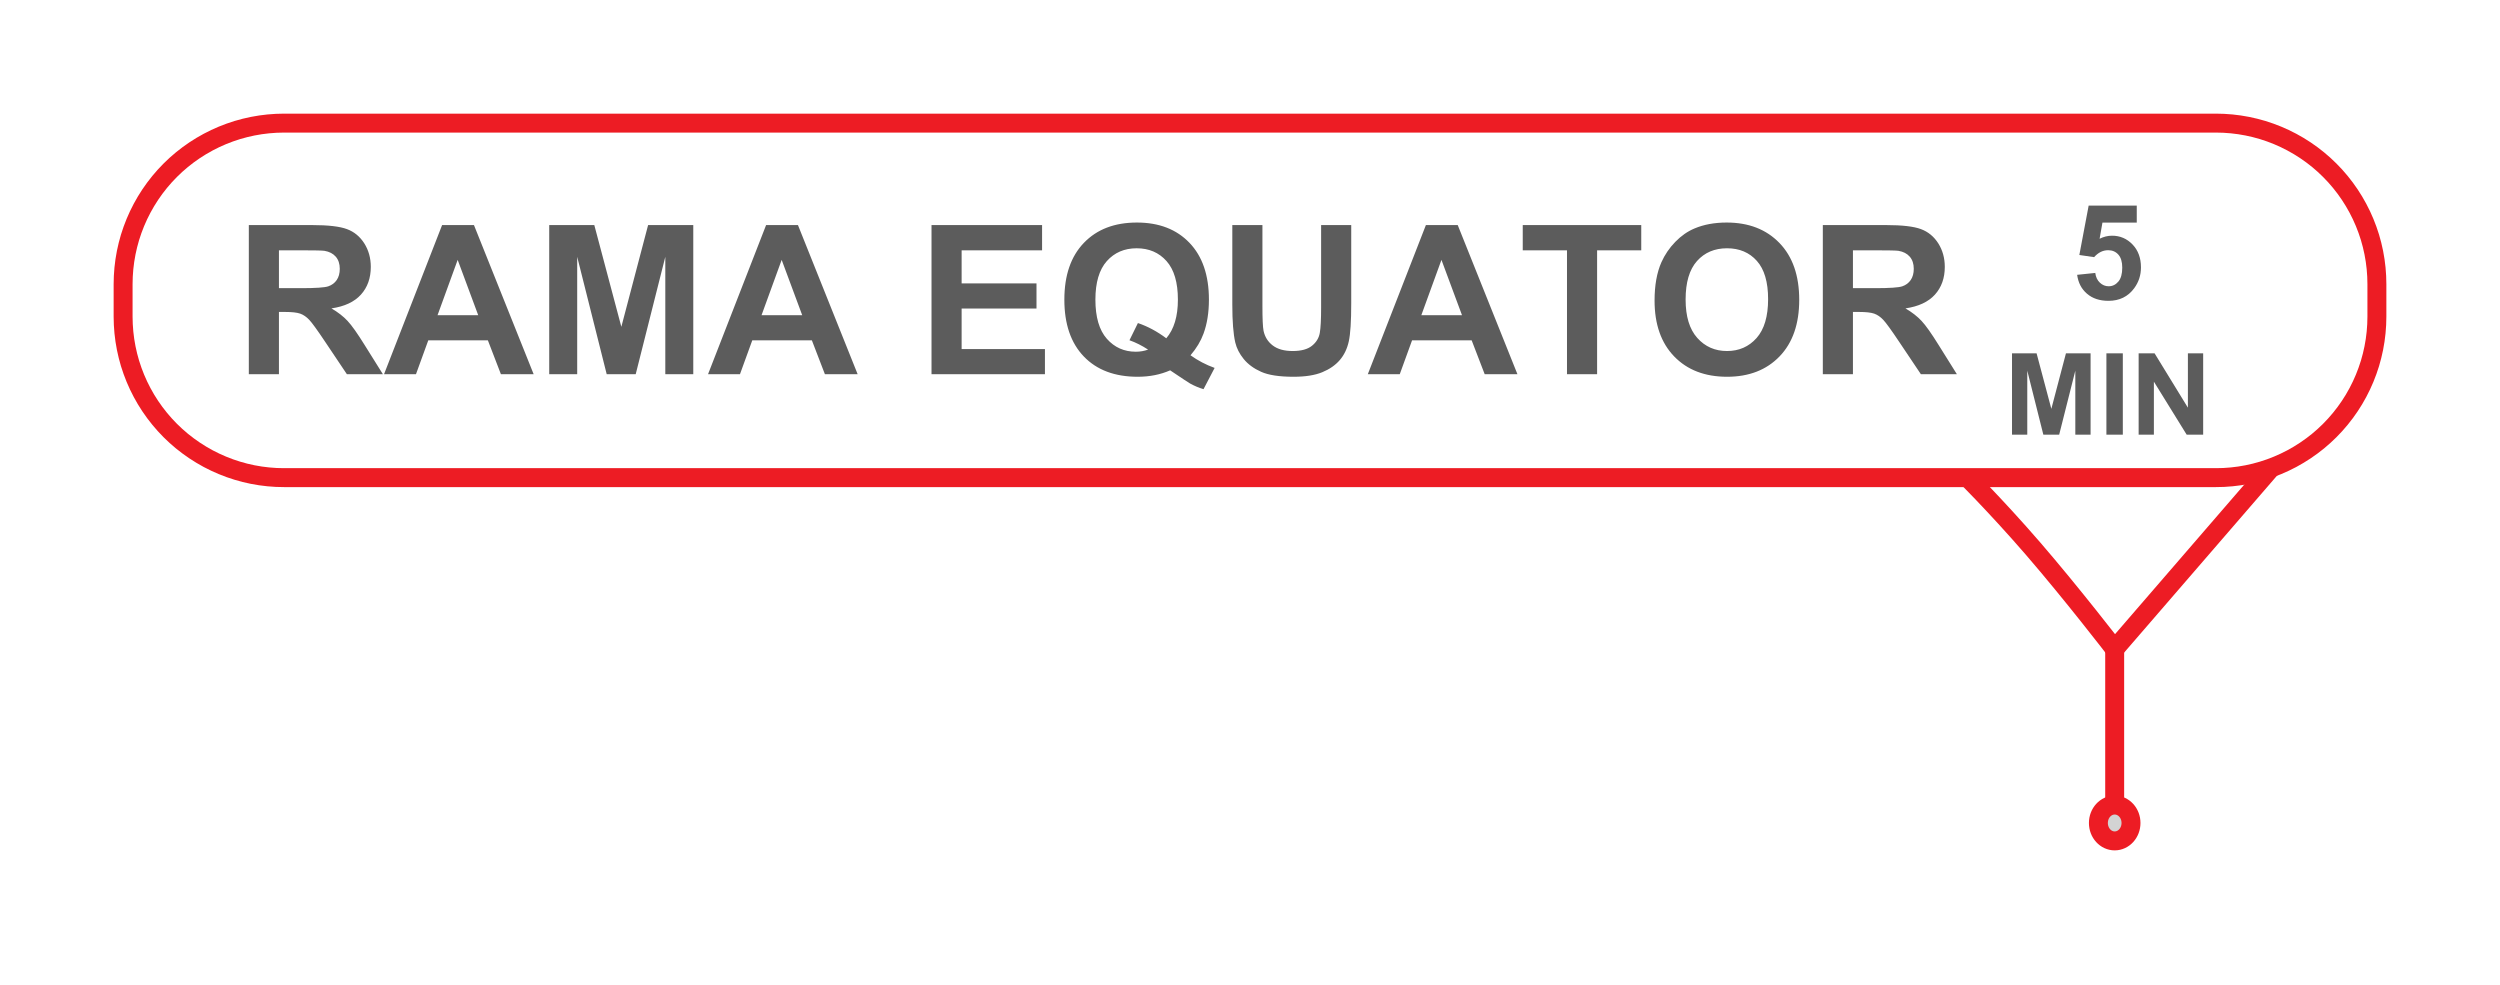 <?xml version="1.0" encoding="utf-8"?>
<svg width="132px" height="52px" viewBox="0 0 132 52" version="1.1" xmlns:xlink="http://www.w3.org/1999/xlink" xmlns="http://www.w3.org/2000/svg">
  <defs>
    <filter filterUnits="userSpaceOnUse" color-interpolation-filters="sRGB" id="filter_1">
      <feFlood flood-opacity="0" result="BackgroundImageFix" />
      <feColorMatrix in="SourceAlpha" type="matrix" values="0 0 0 0 0 0 0 0 0 0 0 0 0 0 0 0 0 0 127 0" />
      <feOffset dx="0" dy="2" />
      <feGaussianBlur stdDeviation="2" />
      <feColorMatrix type="matrix" values="0 0 0 0 0.392 0 0 0 0 0.392 0 0 0 0 0.392 0 0 0 0.498 0" />
      <feBlend mode="normal" in2="BackgroundImageFix" result="effect0_dropShadow" />
      <feBlend mode="normal" in="SourceGraphic" in2="effect0_dropShadow" result="shape" />
    </filter>
    <path d="M7.999 0L110.001 0Q110.197 0 110.393 0.01Q110.59 0.019 110.785 0.039Q110.98 0.058 111.175 0.087Q111.369 0.115 111.562 0.154Q111.754 0.192 111.945 0.24Q112.135 0.287 112.323 0.344Q112.511 0.401 112.696 0.468Q112.881 0.534 113.062 0.609Q113.243 0.684 113.421 0.768Q113.599 0.852 113.772 0.945Q113.945 1.037 114.113 1.138Q114.282 1.239 114.445 1.348Q114.608 1.457 114.766 1.574Q114.924 1.691 115.076 1.816Q115.227 1.94 115.373 2.072Q115.518 2.204 115.657 2.343Q115.796 2.482 115.928 2.627Q116.06 2.773 116.184 2.924Q116.309 3.076 116.426 3.234Q116.543 3.392 116.652 3.555Q116.761 3.718 116.862 3.887Q116.963 4.055 117.055 4.228Q117.148 4.401 117.232 4.579Q117.316 4.756 117.391 4.938Q117.466 5.119 117.532 5.304Q117.599 5.489 117.656 5.677Q117.713 5.865 117.76 6.055Q117.808 6.246 117.846 6.438Q117.885 6.631 117.913 6.825Q117.942 7.02 117.961 7.215Q117.981 7.41 117.99 7.607Q118 7.803 118 7.999L118 9.72Q118 9.917 117.99 10.113Q117.981 10.309 117.961 10.504Q117.942 10.7 117.913 10.894Q117.885 11.088 117.846 11.281Q117.808 11.473 117.76 11.664Q117.713 11.854 117.656 12.042Q117.599 12.23 117.532 12.415Q117.466 12.6 117.391 12.781Q117.316 12.963 117.232 13.14Q117.148 13.318 117.055 13.491Q116.963 13.664 116.862 13.833Q116.761 14.001 116.652 14.164Q116.543 14.328 116.426 14.485Q116.309 14.643 116.184 14.795Q116.06 14.947 115.928 15.092Q115.796 15.238 115.657 15.377Q115.518 15.515 115.373 15.647Q115.227 15.779 115.076 15.904Q114.924 16.028 114.766 16.145Q114.608 16.262 114.445 16.371Q114.282 16.48 114.113 16.581Q113.945 16.682 113.772 16.775Q113.599 16.867 113.421 16.951Q113.243 17.035 113.062 17.11Q112.881 17.186 112.696 17.252Q112.511 17.318 112.323 17.375Q112.135 17.432 111.945 17.48Q111.754 17.527 111.562 17.566Q111.369 17.604 111.175 17.633Q110.98 17.662 110.785 17.681Q110.59 17.7 110.393 17.71Q110.197 17.719 110.001 17.719L7.999 17.719Q7.803 17.719 7.607 17.71Q7.41 17.7 7.215 17.681Q7.02 17.662 6.825 17.633Q6.631 17.604 6.438 17.566Q6.246 17.527 6.055 17.48Q5.865 17.432 5.677 17.375Q5.489 17.318 5.304 17.252Q5.119 17.186 4.938 17.11Q4.756 17.035 4.579 16.951Q4.401 16.867 4.228 16.775Q4.055 16.682 3.887 16.581Q3.718 16.48 3.555 16.371Q3.392 16.262 3.234 16.145Q3.076 16.028 2.924 15.904Q2.773 15.779 2.627 15.647Q2.482 15.515 2.343 15.377Q2.204 15.238 2.072 15.092Q1.94 14.947 1.816 14.795Q1.691 14.643 1.574 14.485Q1.457 14.328 1.348 14.164Q1.239 14.001 1.138 13.833Q1.037 13.664 0.945 13.491Q0.852 13.318 0.768 13.14Q0.684 12.963 0.609 12.781Q0.534 12.6 0.468 12.415Q0.401 12.23 0.344 12.042Q0.287 11.854 0.24 11.664Q0.192 11.473 0.154 11.281Q0.115 11.088 0.087 10.894Q0.058 10.7 0.039 10.504Q0.019 10.309 0.01 10.113Q0 9.917 0 9.72L0 7.999Q0 7.803 0.01 7.607Q0.019 7.41 0.039 7.215Q0.058 7.02 0.087 6.825Q0.115 6.631 0.154 6.438Q0.192 6.246 0.24 6.055Q0.287 5.865 0.344 5.677Q0.401 5.489 0.468 5.304Q0.534 5.119 0.609 4.938Q0.684 4.756 0.768 4.579Q0.852 4.401 0.945 4.228Q1.037 4.055 1.138 3.887Q1.239 3.718 1.348 3.555Q1.457 3.392 1.574 3.234Q1.691 3.076 1.816 2.924Q1.94 2.773 2.072 2.627Q2.204 2.482 2.343 2.343Q2.482 2.204 2.627 2.072Q2.773 1.94 2.924 1.816Q3.076 1.691 3.234 1.574Q3.392 1.457 3.555 1.348Q3.718 1.239 3.887 1.138Q4.055 1.037 4.228 0.945Q4.401 0.852 4.579 0.768Q4.756 0.684 4.938 0.609Q5.119 0.534 5.304 0.468Q5.489 0.401 5.677 0.344Q5.865 0.287 6.055 0.24Q6.246 0.192 6.438 0.154Q6.631 0.115 6.825 0.087Q7.02 0.058 7.215 0.039Q7.41 0.019 7.607 0.01Q7.803 0 7.999 0L7.999 0Z" id="path_1" />
  </defs>
  <g filter="url(#filter_1)">
    <g id="10.-RAMA-Equator" transform="translate(7 5)">
      <path d="M104.653 27.272C104.653 27.272 102.393 24.337 100.349 21.971C98.304 19.605 96.475 17.807 96.475 17.807L112.832 17.807L104.653 27.272Z" id="Triangle" fill="#FFFFFF" fill-rule="evenodd" stroke="#ED1C24" stroke-width="1" />
      <g id="Rectangle">
        <use xlink:href="#path_1" fill="none" stroke="#ED1C24" stroke-width="2" />
        <use stroke="none" fill="#FFFFFF" xlink:href="#path_1" fill-rule="evenodd" />
      </g>
      <g id="RAMA-EQUATOR" fill="#000000" fill-opacity="0.639" transform="translate(5.216 2.3)">
        <path d="M50.643 9.459Q51.228 9.878 51.916 10.126L51.33 11.248Q50.97 11.141 50.627 10.953Q50.551 10.915 49.568 10.254Q48.795 10.593 47.855 10.593Q46.04 10.593 45.011 9.524Q43.982 8.455 43.982 6.521Q43.982 4.593 45.014 3.522Q46.045 2.45 47.812 2.45Q49.563 2.45 50.589 3.522Q51.615 4.593 51.615 6.521Q51.615 7.542 51.33 8.315Q51.115 8.906 50.643 9.459ZM75.145 6.57Q75.145 5.367 75.505 4.55Q75.774 3.949 76.239 3.471Q76.703 2.993 77.256 2.762Q77.992 2.45 78.954 2.45Q80.694 2.45 81.739 3.53Q82.783 4.609 82.783 6.532Q82.783 8.439 81.747 9.516Q80.71 10.593 78.975 10.593Q77.219 10.593 76.182 9.521Q75.145 8.45 75.145 6.57ZM0.922 10.459L0.922 2.584L4.269 2.584Q5.531 2.584 6.103 2.797Q6.675 3.009 7.019 3.551Q7.362 4.094 7.362 4.792Q7.362 5.678 6.841 6.256Q6.32 6.833 5.284 6.983Q5.799 7.284 6.135 7.644Q6.471 8.004 7.04 8.922L8.001 10.459L6.1 10.459L4.951 8.745Q4.338 7.827 4.113 7.588Q3.887 7.349 3.635 7.26Q3.382 7.171 2.834 7.171L2.512 7.171L2.512 10.459L0.922 10.459ZM15.961 10.459L14.232 10.459L13.544 8.67L10.397 8.67L9.747 10.459L8.061 10.459L11.127 2.584L12.809 2.584L15.961 10.459ZM16.783 2.584L16.783 10.459L18.26 10.459L18.26 4.26L19.818 10.459L21.349 10.459L22.912 4.26L22.912 10.459L24.389 10.459L24.389 2.584L22.004 2.584L20.591 7.956L19.163 2.584L16.783 2.584ZM33.068 10.459L31.339 10.459L30.651 8.67L27.504 8.67L26.854 10.459L25.168 10.459L28.234 2.584L29.916 2.584L33.068 10.459ZM36.968 2.584L36.968 10.459L42.957 10.459L42.957 9.132L38.558 9.132L38.558 6.989L42.511 6.989L42.511 5.662L38.558 5.662L38.558 3.917L42.806 3.917L42.806 2.584L36.968 2.584ZM54.44 2.584L52.85 2.584L52.85 6.785Q52.85 8.106 53.006 8.783Q53.113 9.239 53.452 9.656Q53.79 10.072 54.373 10.332Q54.956 10.593 56.084 10.593Q57.018 10.593 57.598 10.354Q58.178 10.115 58.525 9.712Q58.871 9.309 59 8.724Q59.129 8.138 59.129 6.72L59.129 2.584L57.539 2.584L57.539 6.94Q57.539 7.875 57.469 8.278Q57.399 8.681 57.056 8.957Q56.712 9.234 56.035 9.234Q55.369 9.234 54.985 8.941Q54.601 8.648 54.499 8.165Q54.44 7.864 54.44 6.849L54.44 2.584ZM67.905 10.459L66.176 10.459L65.488 8.67L62.341 8.67L61.691 10.459L60.004 10.459L63.071 2.584L64.752 2.584L67.905 10.459ZM70.521 3.917L70.521 10.459L72.111 10.459L72.111 3.917L74.442 3.917L74.442 2.584L68.185 2.584L68.185 3.917L70.521 3.917ZM87.376 2.584L84.029 2.584L84.029 10.459L85.619 10.459L85.619 7.171L85.941 7.171Q86.489 7.171 86.742 7.26Q86.994 7.349 87.22 7.588Q87.445 7.827 88.058 8.745L89.207 10.459L91.108 10.459L90.147 8.922Q89.578 8.004 89.242 7.644Q88.906 7.284 88.391 6.983Q89.427 6.833 89.948 6.256Q90.469 5.678 90.469 4.792Q90.469 4.094 90.126 3.551Q89.782 3.009 89.21 2.797Q88.638 2.584 87.376 2.584ZM49.364 8.562Q49.67 8.203 49.824 7.692Q49.977 7.182 49.977 6.521Q49.977 5.157 49.375 4.483Q48.773 3.809 47.801 3.809Q46.829 3.809 46.225 4.486Q45.621 5.163 45.621 6.521Q45.621 7.902 46.225 8.587Q46.829 9.271 47.753 9.271Q48.097 9.271 48.403 9.159Q47.919 8.842 47.42 8.665L47.866 7.757Q48.65 8.025 49.364 8.562ZM76.784 6.516Q76.784 7.854 77.401 8.544Q78.019 9.234 78.97 9.234Q79.92 9.234 80.53 8.549Q81.14 7.864 81.14 6.495Q81.14 5.141 80.546 4.475Q79.953 3.809 78.97 3.809Q77.987 3.809 77.385 4.483Q76.784 5.157 76.784 6.516ZM2.512 5.915L3.688 5.915Q4.833 5.915 5.117 5.818Q5.402 5.721 5.563 5.485Q5.724 5.249 5.724 4.894Q5.724 4.497 5.512 4.252Q5.3 4.008 4.913 3.943Q4.72 3.917 3.753 3.917L2.512 3.917L2.512 5.915ZM86.795 5.915L85.619 5.915L85.619 3.917L86.86 3.917Q87.827 3.917 88.02 3.943Q88.407 4.008 88.619 4.252Q88.831 4.497 88.831 4.894Q88.831 5.249 88.67 5.485Q88.509 5.721 88.224 5.818Q87.939 5.915 86.795 5.915ZM13.034 7.343L11.949 4.421L10.886 7.343L13.034 7.343ZM30.141 7.343L29.056 4.421L27.993 7.343L30.141 7.343ZM64.978 7.343L63.893 4.421L62.83 7.343L64.978 7.343Z" />
      </g>
      <g id="5-MIN" transform="translate(97.421 2.293)">
        <g id="5" fill="#000000" fill-opacity="0.639">
          <path d="M5.252 5.217L6.209 5.118Q6.25 5.442 6.452 5.632Q6.653 5.822 6.916 5.822Q7.217 5.822 7.426 5.577Q7.634 5.333 7.634 4.841Q7.634 4.379 7.427 4.149Q7.221 3.918 6.889 3.918Q6.476 3.918 6.147 4.284L5.368 4.171L5.86 1.563L8.4 1.563L8.4 2.462L6.588 2.462L6.438 3.313Q6.759 3.152 7.094 3.152Q7.733 3.152 8.178 3.617Q8.622 4.082 8.622 4.824Q8.622 5.442 8.263 5.928Q7.774 6.591 6.906 6.591Q6.212 6.591 5.775 6.218Q5.337 5.846 5.252 5.217Z" />
        </g>
        <g id="MIN" fill="#000000" fill-opacity="0.639">
          <path d="M1.813 13.659L1.813 9.364L3.111 9.364L3.89 12.294L4.661 9.364L5.962 9.364L5.962 13.659L5.156 13.659L5.156 10.278L4.303 13.659L3.468 13.659L2.619 10.278L2.619 13.659L1.813 13.659ZM6.797 13.659L6.797 9.364L7.664 9.364L7.664 13.659L6.797 13.659ZM8.499 9.364L8.499 13.659L9.304 13.659L9.304 10.858L11.036 13.659L11.906 13.659L11.906 9.364L11.1 9.364L11.1 12.232L9.342 9.364L8.499 9.364Z" />
        </g>
      </g>
      <path d="M103.795 36.453C103.795 35.931 104.18 35.507 104.656 35.507C105.131 35.507 105.517 35.931 105.517 36.453C105.517 36.976 105.131 37.4 104.656 37.4C104.18 37.4 103.795 36.976 103.795 36.453Z" id="Ellipse" fill="#D3D3D3" fill-rule="evenodd" stroke="#ED1C24" stroke-width="1" />
      <path d="M104.655 26.988L104.655 35.507L104.655 30.212" id="Line" fill="none" fill-rule="evenodd" stroke="#ED1C24" stroke-width="1" stroke-linecap="square" />
    </g>
  </g>
</svg>